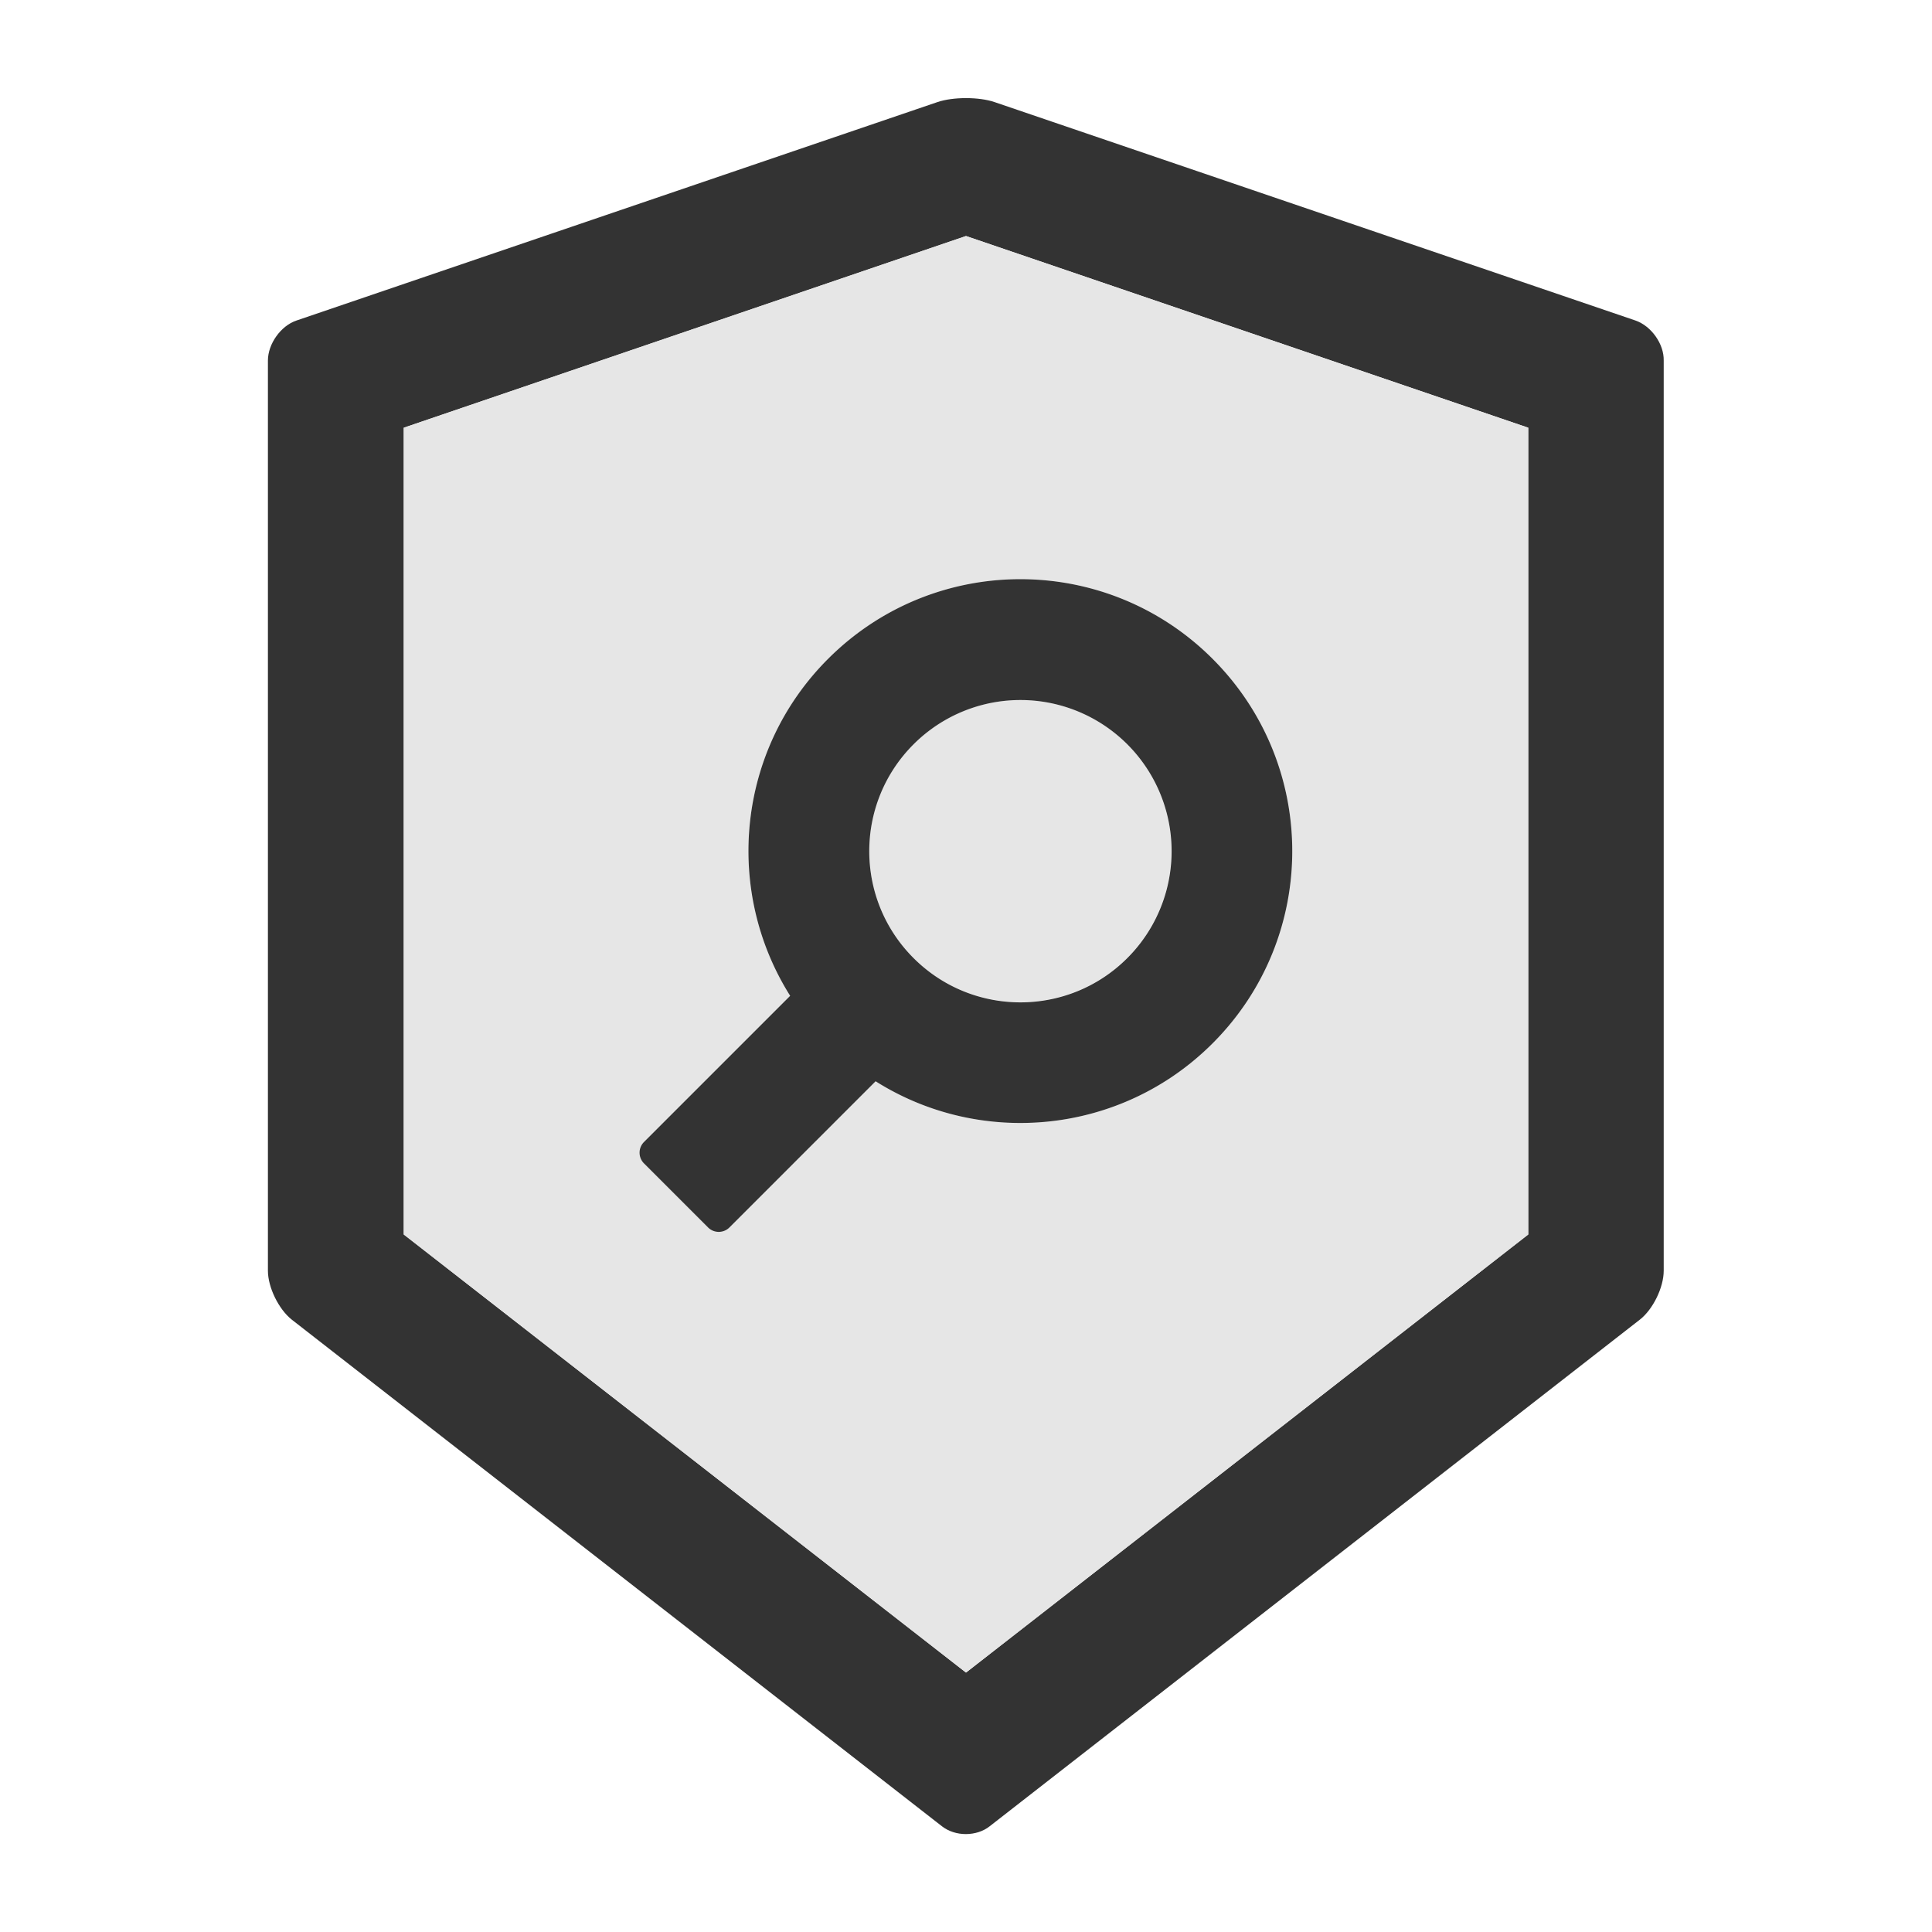 <svg xmlns="http://www.w3.org/2000/svg" viewBox="0 0 1024 1024" height="1em" width="1em">
  <path fill="#333" d="M866.9 169.9L527.1 54.1C523 52.7 517.5 52 512 52s-11 .7-15.1 2.1L157.1 169.9c-8.3 2.8-15.1 12.4-15.1 21.2v482.4c0 8.8 5.7 20.4 12.6 25.9L499.3 968c3.5 2.7 8 4.1 12.6 4.1s9.2-1.4 12.6-4.1l344.7-268.6c6.9-5.4 12.6-17 12.6-25.9V191.1c.2-8.8-6.6-18.3-14.9-21.2zM810 654.3L512 886.5 214 654.3V226.7l298-101.6 298 101.6v427.6z"/>
  <path fill="#E6E6E6" d="M460.7 451.1a80.1 80.1 0 1 0 160.2 0 80.1 80.1 0 1 0-160.2 0z"/>
  <path fill="#E6E6E6" d="M214 226.7v427.6l298 232.2 298-232.2V226.7L512 125.1 214 226.7zm428.7 122.5c56.3 56.3 56.3 147.5 0 203.8-48.5 48.5-123 55.2-178.6 20.1l-77.5 77.5a8.03 8.03 0 0 1-11.3 0l-34-34a8.03 8.03 0 0 1 0-11.3l77.5-77.5c-35.1-55.7-28.4-130.1 20.1-178.6 56.3-56.3 147.5-56.3 203.8 0z"/>
  <path fill="#333" d="M418.8 527.8l-77.5 77.5a8.03 8.03 0 0 0 0 11.3l34 34c3.1 3.1 8.2 3.1 11.3 0l77.5-77.5c55.6 35.1 130.1 28.4 178.6-20.1 56.3-56.3 56.3-147.5 0-203.8-56.3-56.3-147.5-56.3-203.8 0-48.5 48.5-55.2 122.9-20.1 178.6zm65.4-133.3a80.1 80.1 0 0 1 113.3 0 80.1 80.1 0 0 1 0 113.3c-31.3 31.3-82 31.3-113.3 0s-31.3-82 0-113.3z"/>
</svg>
